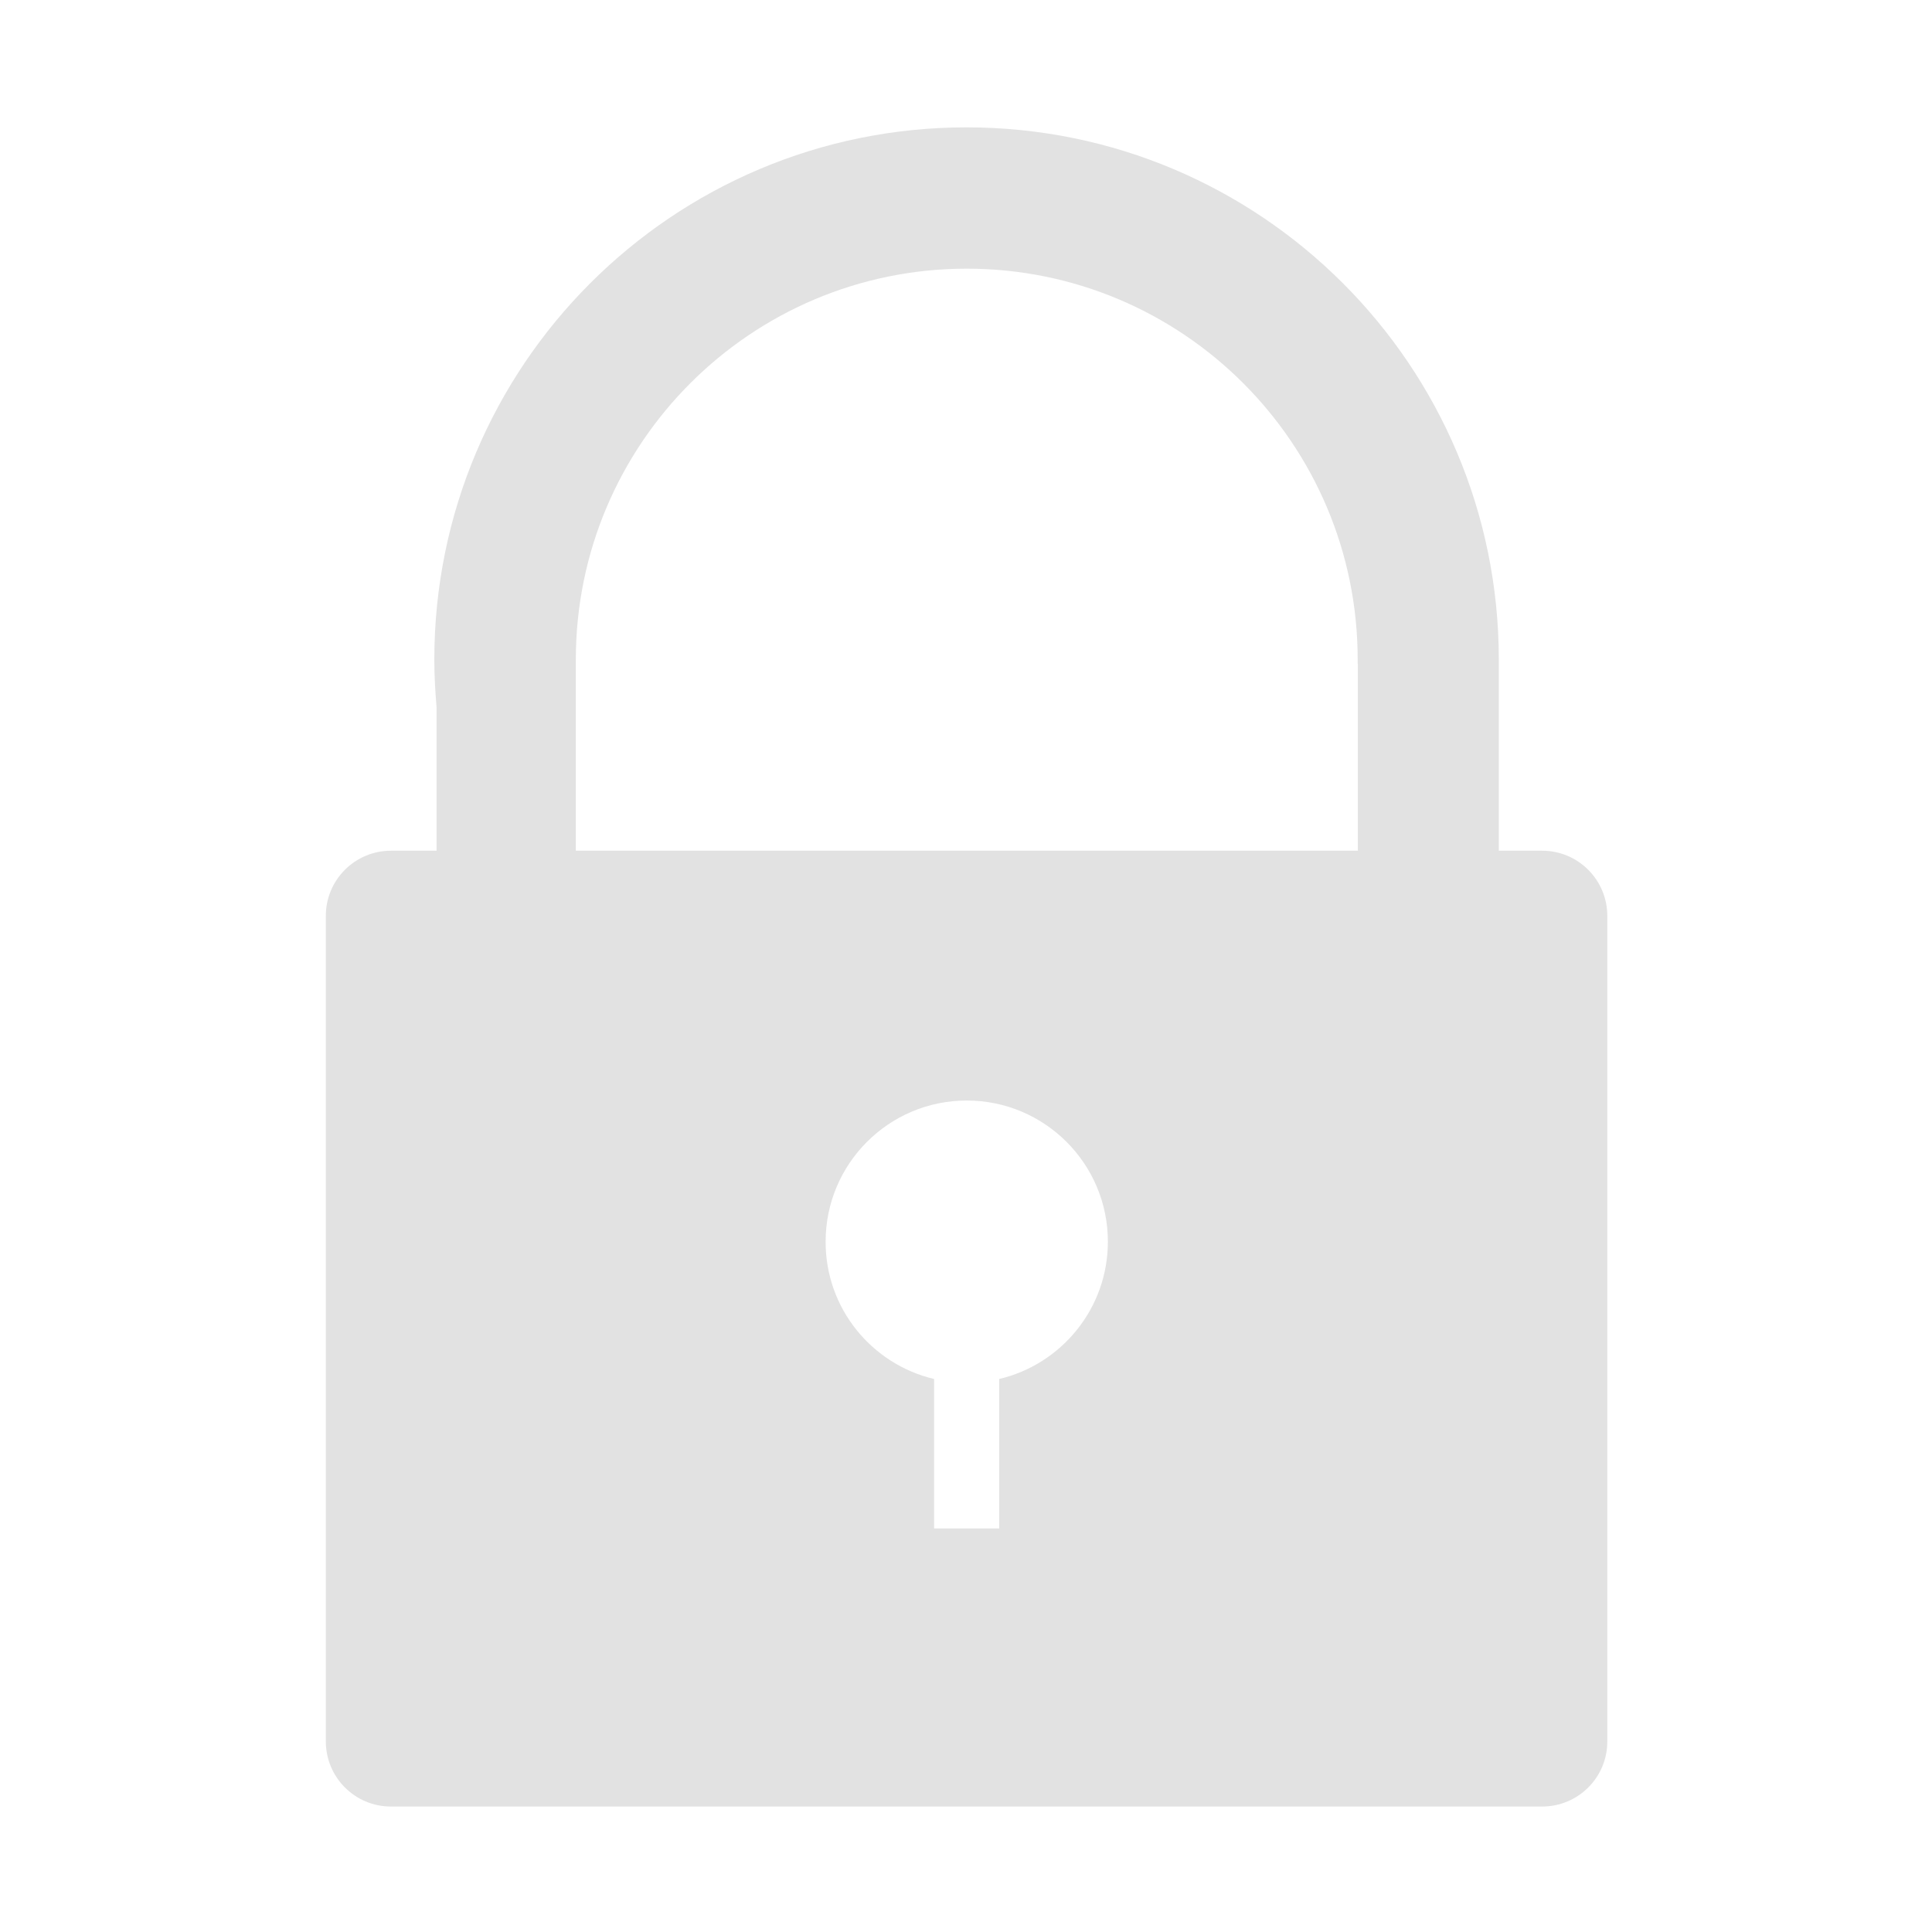 <?xml version="1.0" standalone="no"?><!DOCTYPE svg PUBLIC "-//W3C//DTD SVG 1.1//EN" "http://www.w3.org/Graphics/SVG/1.1/DTD/svg11.dtd"><svg t="1637217492566" class="icon" viewBox="0 0 1024 1024" version="1.1" xmlns="http://www.w3.org/2000/svg" p-id="2315" xmlns:xlink="http://www.w3.org/1999/xlink" width="200" height="200"><defs><style type="text/css"></style></defs><path d="M817.4 957.5H207.2c-19.1 0-34.5-15.5-34.5-34.5V485.4c0-19.1 15.5-34.5 34.5-34.5h24.2V375c-0.7-8.4-1.2-16.8-1.2-25.4 0-155.8 126.3-282.1 282.1-282.1s282.1 126.3 282.1 282.1v101.3h23c19.1 0 34.5 15.5 34.5 34.5v437.5c0.1 19.1-15.4 34.6-34.5 34.6zM495.1 730.9v79.2h34.5v-79.2c33-7.8 57.6-37.4 57.6-72.8 0-41.3-33.5-74.8-74.8-74.8s-74.8 33.5-74.8 74.8c-0.1 35.4 24.5 65 57.5 72.8z m224.5-379v-2.3c0-114.5-92.8-207.2-207.2-207.2s-207.2 92.8-207.2 207.2v101.3h414.5v-99z" fill="rgb(226, 226, 226)" p-id="2316"></path></svg>